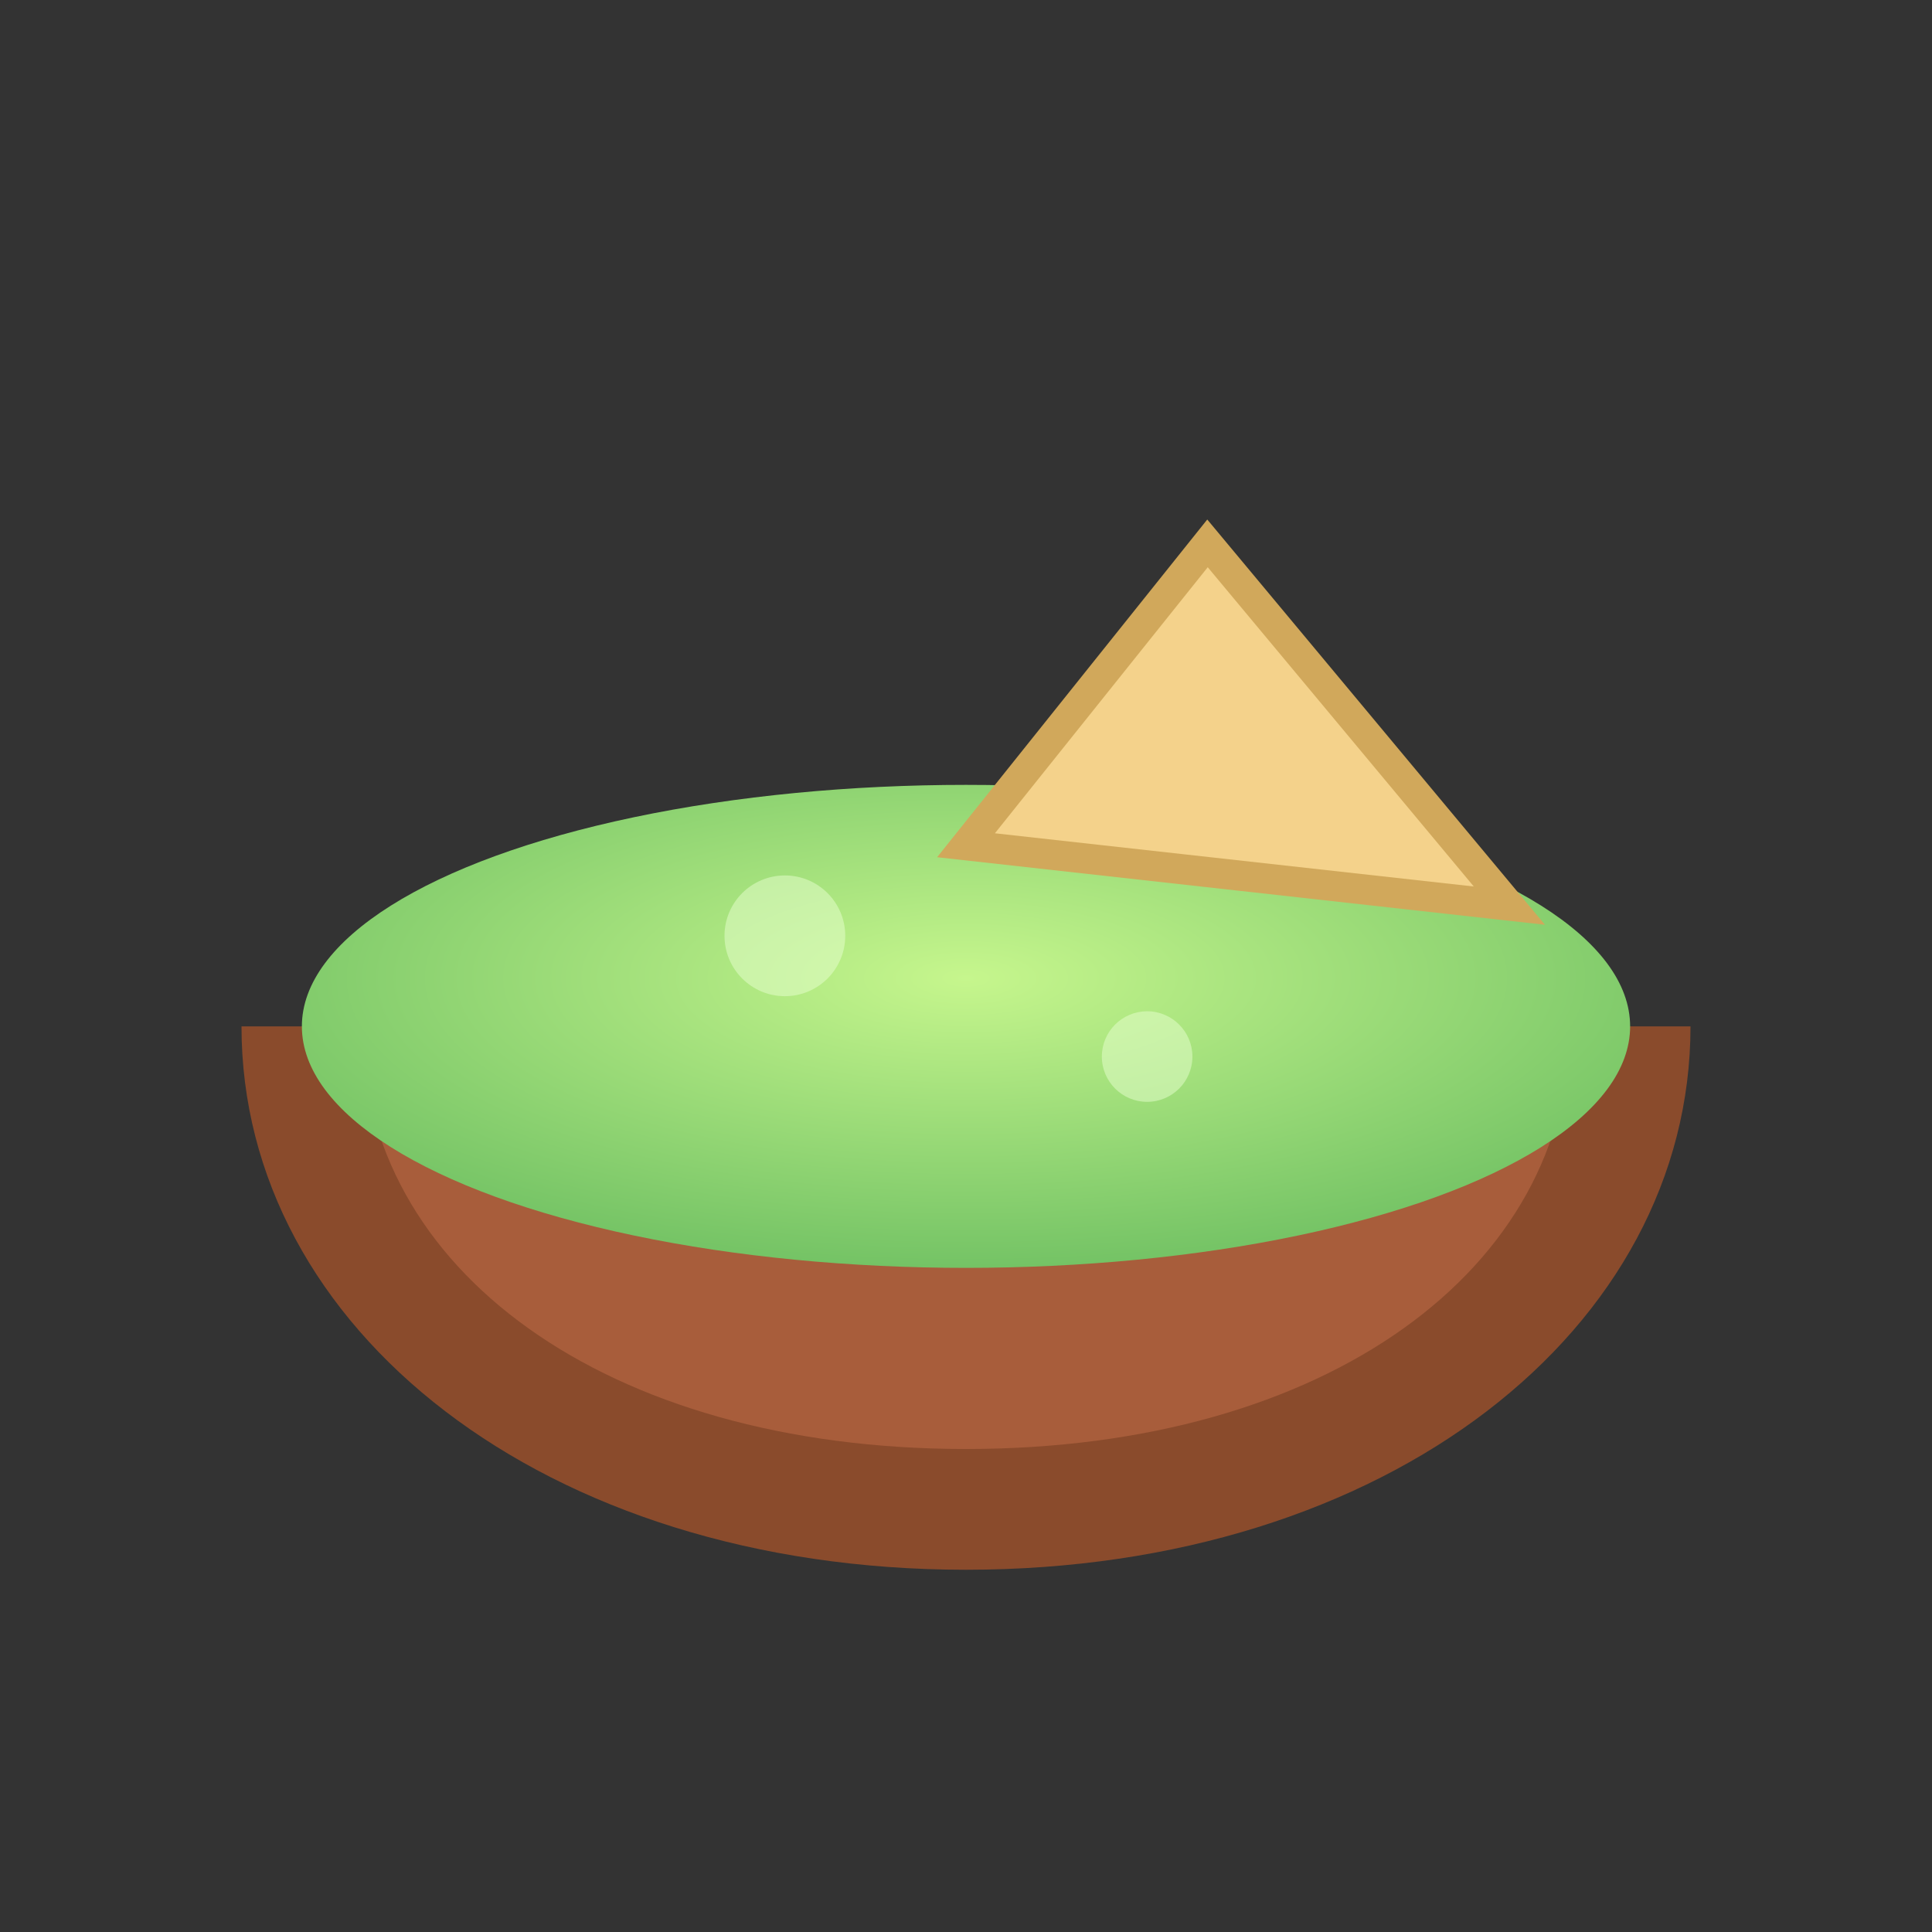 <svg xmlns="http://www.w3.org/2000/svg" viewBox="0 0 64 64">
  <rect x="0" y="0" width="64" height="64" fill="#333333" stroke="none"/>
  <defs>
    <radialGradient id="g1" cx="50%" cy="40%" r="60%">
      <stop offset="0" stop-color="#c6f68d"/>
      <stop offset="1" stop-color="#74c365"/>
    </radialGradient>
  </defs>
  <path d="M8 34c0 10 10 18 24 18s24-8 24-18H8z" fill="#8a4b2c"/>
  <path d="M12 34c0 8 8 14 20 14s20-6 20-14H12z" fill="#a85d3b"/>
  <ellipse cx="32" cy="34" rx="22" ry="8" fill="url(#g1)"/>
  <polygon points="40,18 50,30 32,28" fill="#f4d28b" stroke="#d1a85b" stroke-width="1"/>
  <circle cx="26" cy="31" r="2" fill="#e8ffd0" opacity="0.5"/>
  <circle cx="38" cy="35" r="1.5" fill="#e8ffd0" opacity="0.5"/>
</svg>
